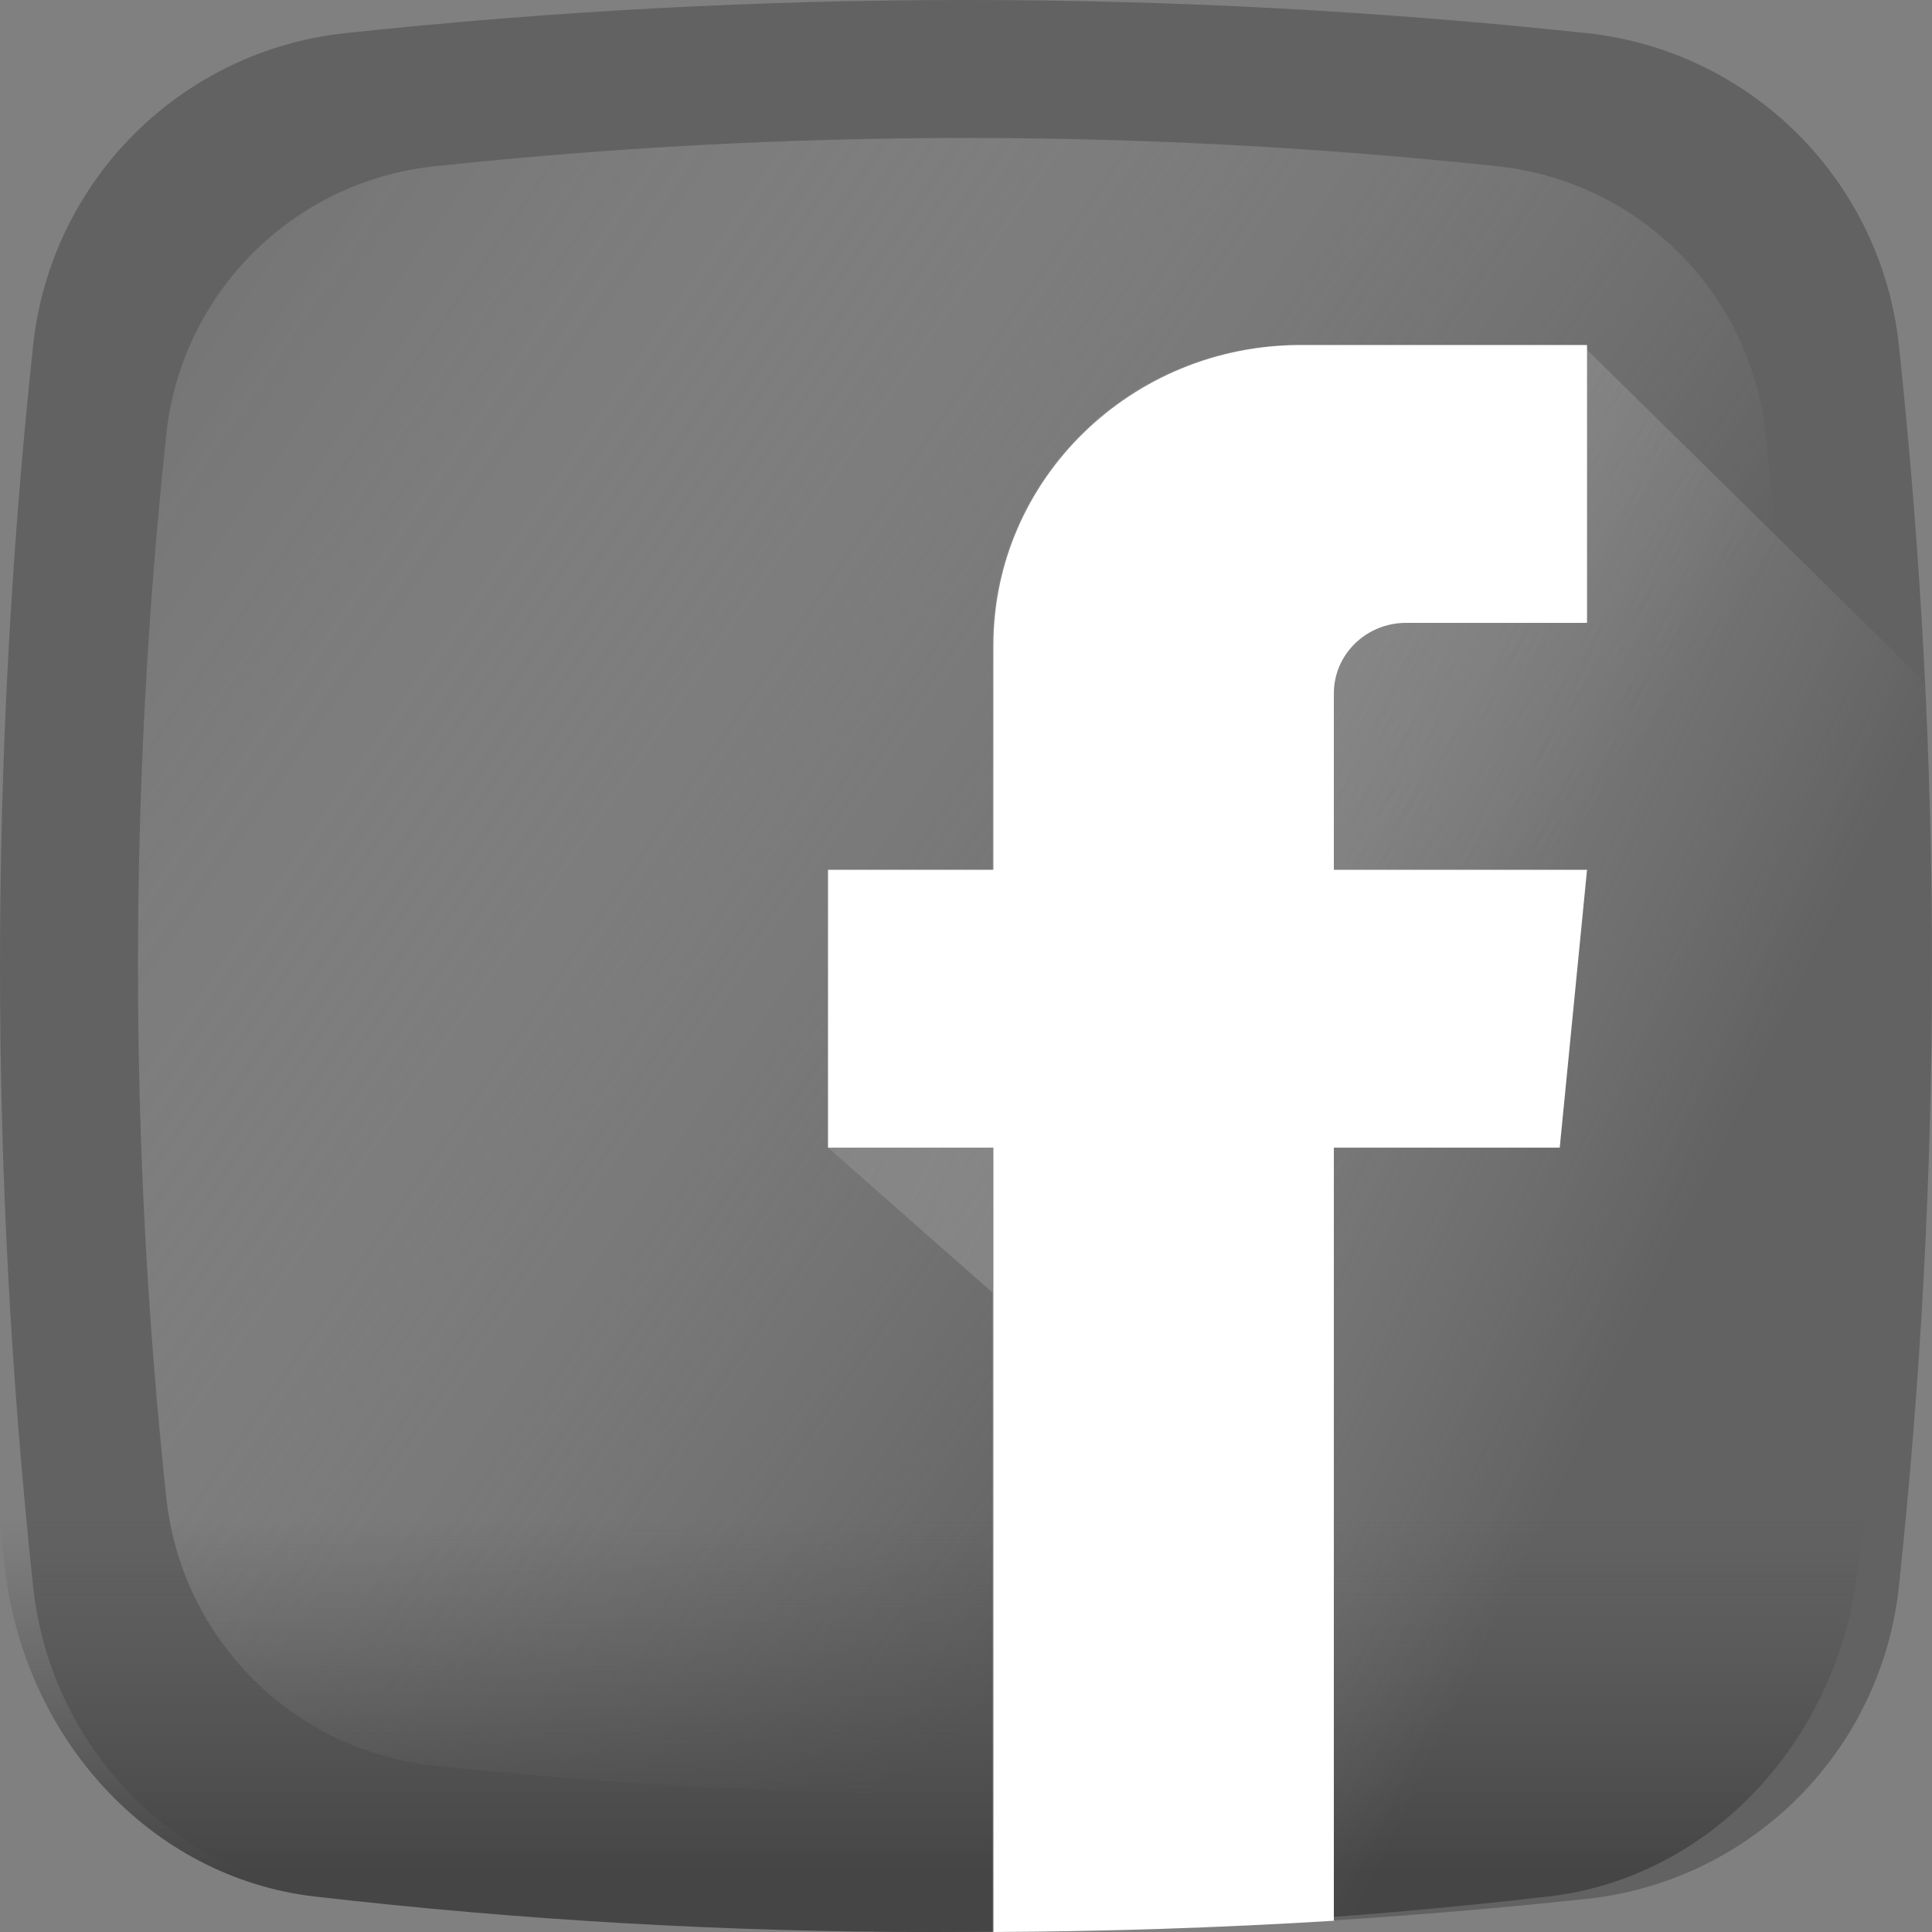 <svg width="38" height="38" viewBox="0 0 38 38" fill="none" xmlns="http://www.w3.org/2000/svg">
<rect x="0" y="0" width="38" height="38" fill="#808080" stroke="none"/>
<path d="M31.203 37.349C23.076 38.217 14.924 38.217 6.797 37.349C3.556 37.004 0.996 34.444 0.651 31.203C-0.217 23.076 -0.217 14.924 0.651 6.797C0.996 3.556 3.556 0.996 6.797 0.651C14.924 -0.217 23.076 -0.217 31.203 0.651C34.444 0.996 37.004 3.556 37.349 6.797C38.217 14.924 38.217 23.076 37.349 31.203C37.004 34.444 34.444 37.004 31.203 37.349Z" fill="#626262"/>
<path d="M34.728 8.54C34.431 5.762 32.237 3.568 29.459 3.271C22.493 2.528 15.506 2.528 8.54 3.271C5.762 3.568 3.568 5.762 3.271 8.54C2.528 15.506 2.528 22.493 3.271 29.459C3.568 32.237 5.762 34.431 8.54 34.728C15.506 35.471 22.493 35.471 29.459 34.728C32.237 34.431 34.431 32.237 34.728 29.459C35.471 22.493 35.471 15.506 34.728 8.54Z" fill="url(#paint0_linear)"/>
<path d="M0 29.857C0.026 30.139 0.053 30.421 0.081 30.703C0.425 34.182 2.969 36.931 6.191 37.302C14.27 38.233 22.373 38.233 30.452 37.302C33.674 36.931 36.218 34.182 36.562 30.703C36.59 30.421 36.617 30.139 36.643 29.857H0Z" fill="url(#paint1_linear)"/>
<path d="M25.524 6.786C22.207 6.786 19.518 9.432 19.518 12.695V17.108H16.286V22.573L19.518 25.421V38C23.411 37.982 27.304 37.769 31.191 37.361C34.438 37.02 37.002 34.497 37.349 31.303C37.995 25.343 38.161 19.369 37.845 13.402L31.12 6.786H25.524Z" fill="url(#paint2_linear)"/>
<path d="M19.539 38C21.772 37.99 24.004 37.916 26.235 37.779V22.573H30.678L31.215 17.108H26.235V13.638C26.235 12.872 26.871 12.251 27.655 12.251H31.215V6.786H25.584C22.245 6.786 19.539 9.432 19.539 12.695V17.108H16.286V22.573H19.539V38Z" fill="white"/>
<defs>
<linearGradient id="paint0_linear" x1="25.962" y1="23.784" x2="-6.124" y2="1.737" gradientUnits="userSpaceOnUse">
<stop stop-color="#D8D8D8" stop-opacity="0"/>
<stop offset="1" stop-color="#5A5A5A"/>
</linearGradient>
<linearGradient id="paint1_linear" x1="18.321" y1="29.841" x2="18.321" y2="36.818" gradientUnits="userSpaceOnUse">
<stop stop-color="#525252" stop-opacity="0"/>
<stop offset="1" stop-color="#454545"/>
</linearGradient>
<linearGradient id="paint2_linear" x1="31.785" y1="26.978" x2="6.152" y2="14.726" gradientUnits="userSpaceOnUse">
<stop stop-color="#D8D8D8" stop-opacity="0"/>
<stop offset="1" stop-color="#5A5A5A"/>
</linearGradient>
</defs>
</svg>
